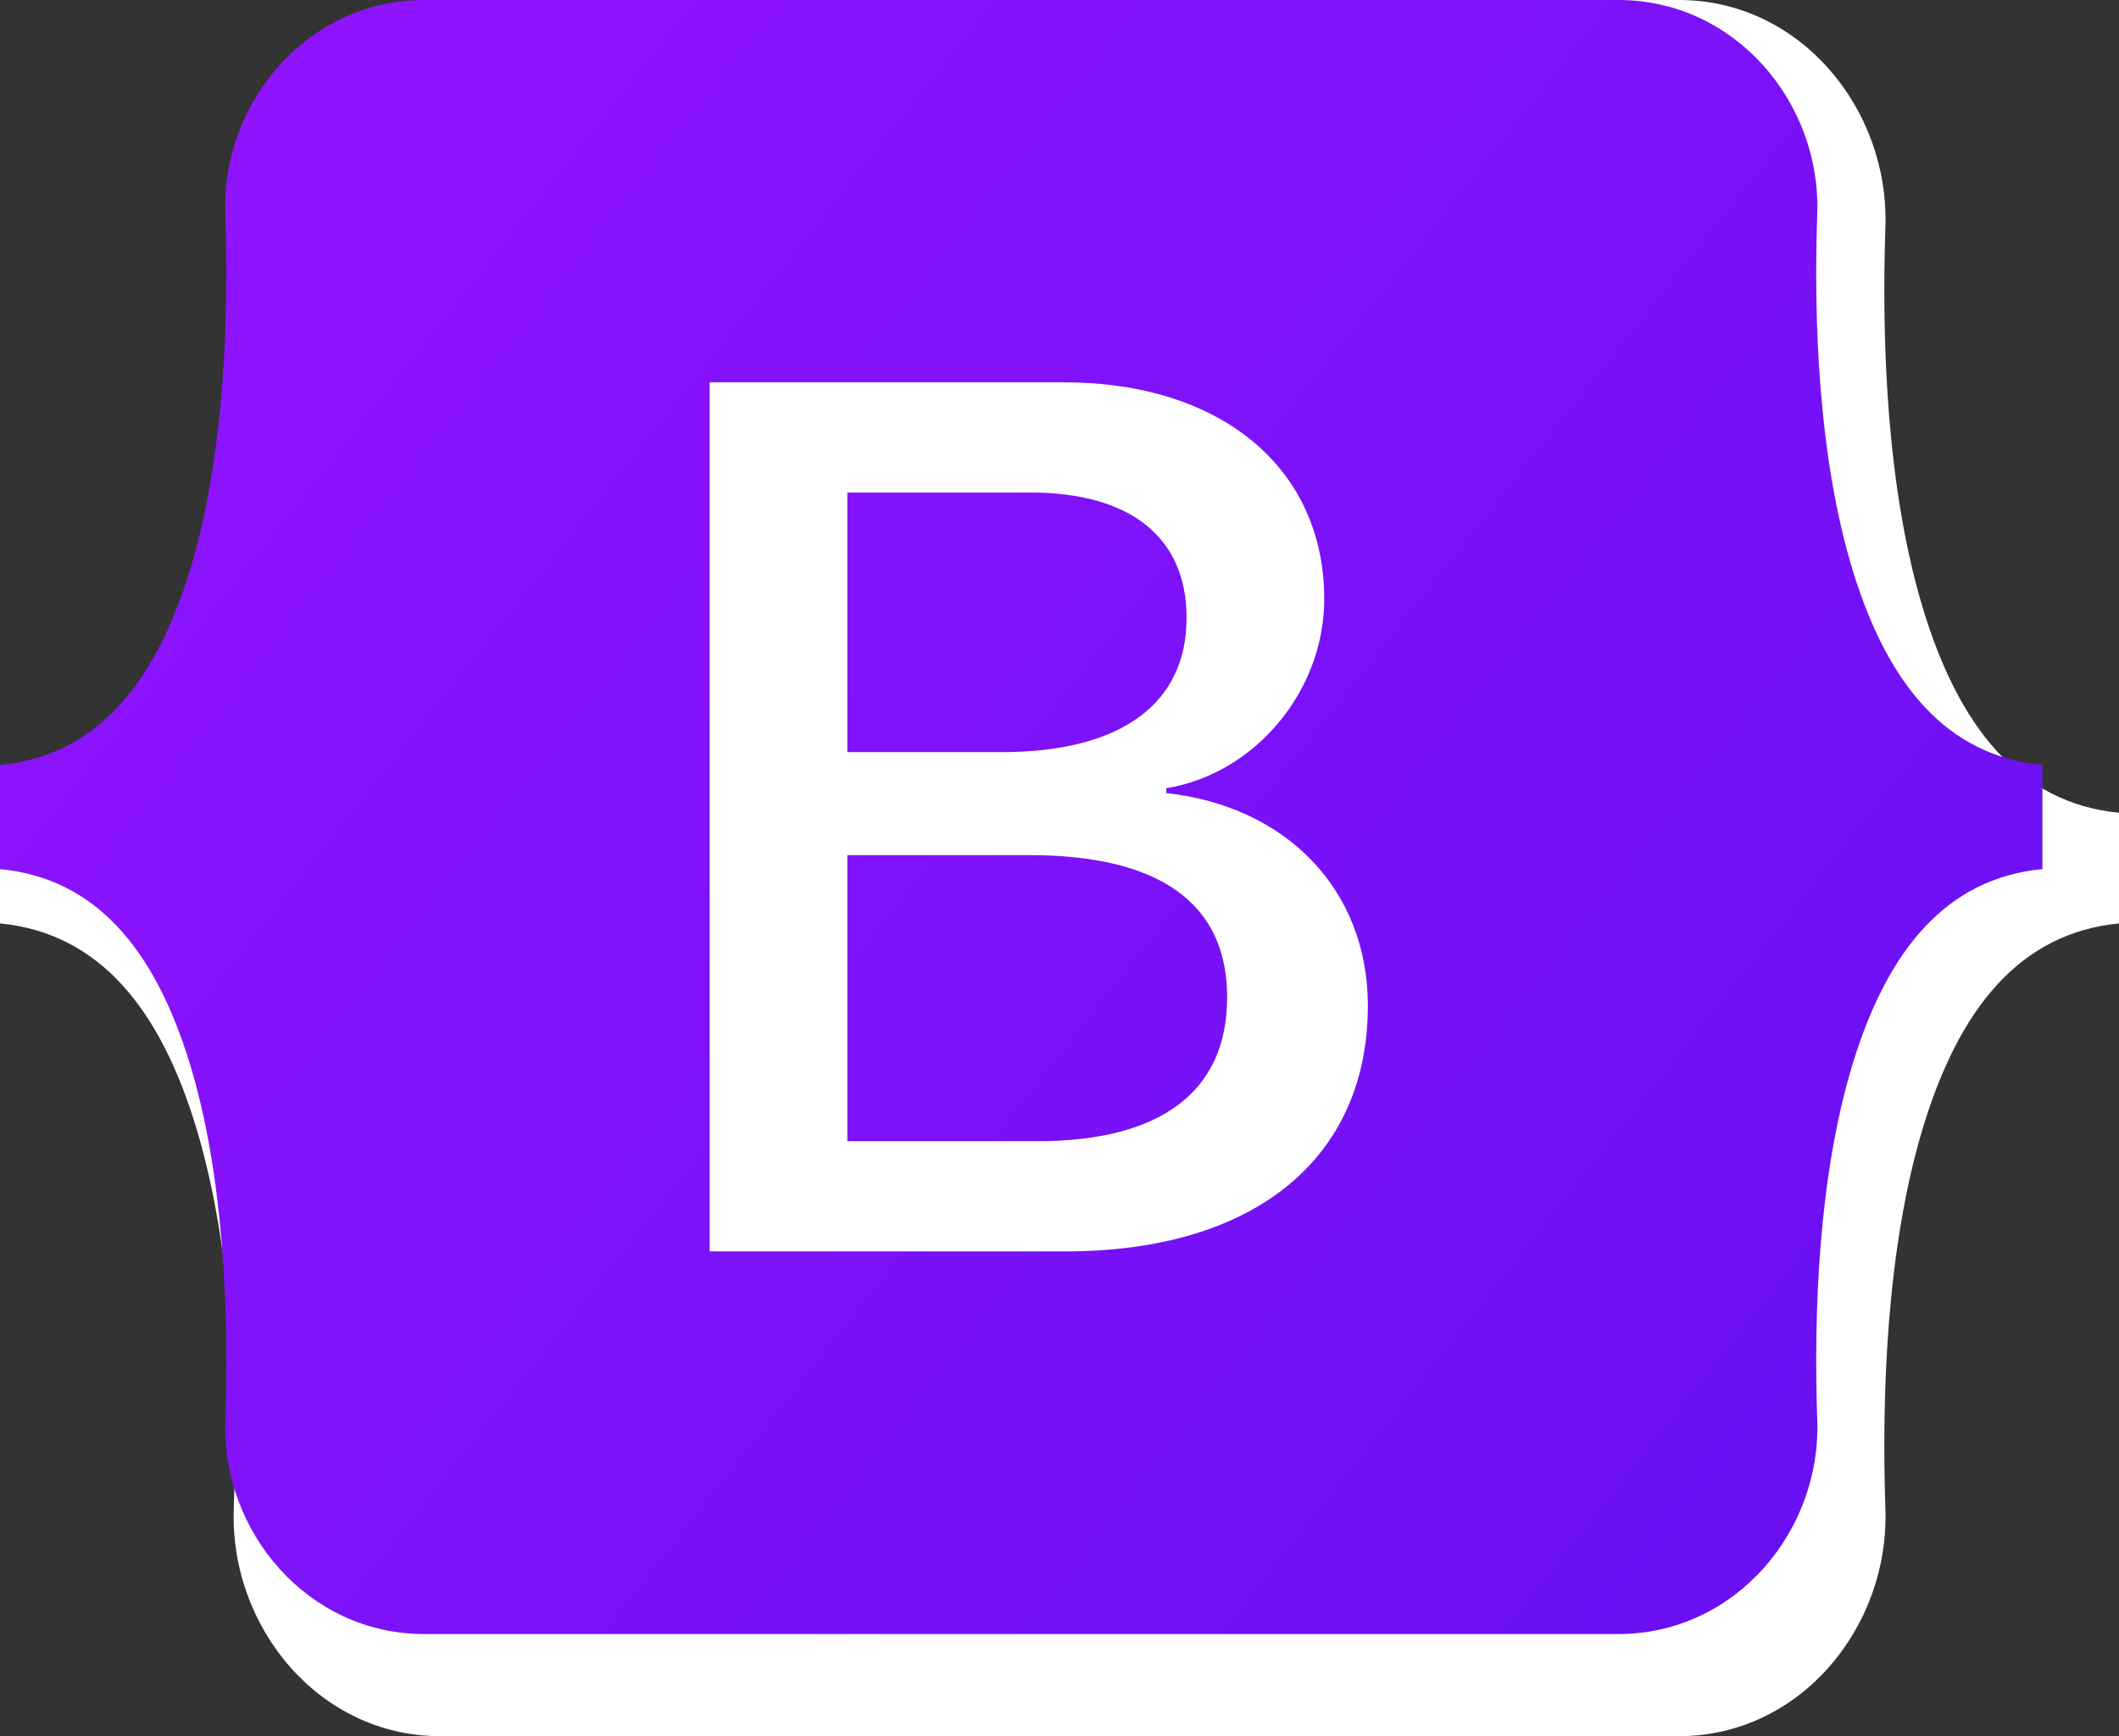 <svg xmlns="http://www.w3.org/2000/svg" width="83" height="68" fill="none" viewBox="0 0 83 68">
  <rect x="0" y="0" width="83" height="68" fill="#333333" stroke="none"/>
  <path fill="url(#a)" d="M9.156 8.887C9 4.263 12.504 0 17.239 0h48.529c4.735 0 8.238 4.263 8.082 8.887-.15 4.441.044 10.193 1.453 14.885 1.414 4.705 3.795 7.68 7.697 8.061v4.334c-3.902.381-6.283 3.356-7.697 8.061-1.409 4.692-1.603 10.444-1.453 14.885.156 4.624-3.347 8.887-8.082 8.887h-48.53C12.505 68 9 63.737 9.157 59.113c.15-4.441-.045-10.193-1.453-14.885C6.29 39.523 3.902 36.548 0 36.167v-4.334c3.902-.381 6.29-3.356 7.703-8.061C9.111 19.08 9.307 13.328 9.156 8.887Z"/>
  <g clip-path="url(#b)">
    <path fill="url(#c)" d="M8.825 8.364C8.675 4.013 12.052 0 16.615 0h46.776c4.564 0 7.94 4.013 7.79 8.364-.145 4.18.042 9.594 1.4 14.01 1.363 4.428 3.658 7.228 7.419 7.587v4.078c-3.76.36-6.056 3.16-7.419 7.588-1.358 4.415-1.545 9.829-1.4 14.01.15 4.35-3.226 8.363-7.79 8.363H16.616c-4.564 0-7.941-4.013-7.791-8.364.145-4.18-.044-9.594-1.4-14.01C6.063 37.199 3.761 34.399 0 34.04v-4.078c3.76-.36 6.063-3.16 7.425-7.588 1.356-4.415 1.545-9.829 1.4-14.01Z"/>
    <path fill="#fff" fill-rule="evenodd" d="M53.578 39.388c0 5.992-4.453 9.625-11.844 9.625H27.797V14.974h13.866c6.162 0 10.206 3.35 10.206 8.491 0 3.61-2.719 6.843-6.186 7.407v.19c4.719.52 7.895 3.798 7.895 8.326ZM33.19 44.697V33.492h7.125c5.103 0 7.752 1.887 7.752 5.567s-2.575 5.638-7.438 5.638H33.19Zm0-25.406h7.173c3.9 0 6.115 1.746 6.115 4.907 0 3.372-2.575 5.26-7.246 5.26H33.19V19.29Z" clip-rule="evenodd"/>
  </g>
  <defs>
    <linearGradient id="a" x1="12.32" x2="86.327" y1="1.667" y2="58.835" gradientUnits="userSpaceOnUse">
      <stop stop-color="#fff"/>
      <stop offset=".836" stop-color="#fff"/>
      <stop offset="1" stop-color="#fff"/>
    </linearGradient>
    <linearGradient id="c" x1="11.875" x2="81.93" y1="1.569" y2="56.988" gradientUnits="userSpaceOnUse">
      <stop stop-color="#9013FE"/>
      <stop offset="1" stop-color="#6610F2"/>
    </linearGradient>
    <clipPath id="b">
      <path fill="#fff" d="M0 0h80v64H0z"/>
    </clipPath>
  </defs>
</svg>
